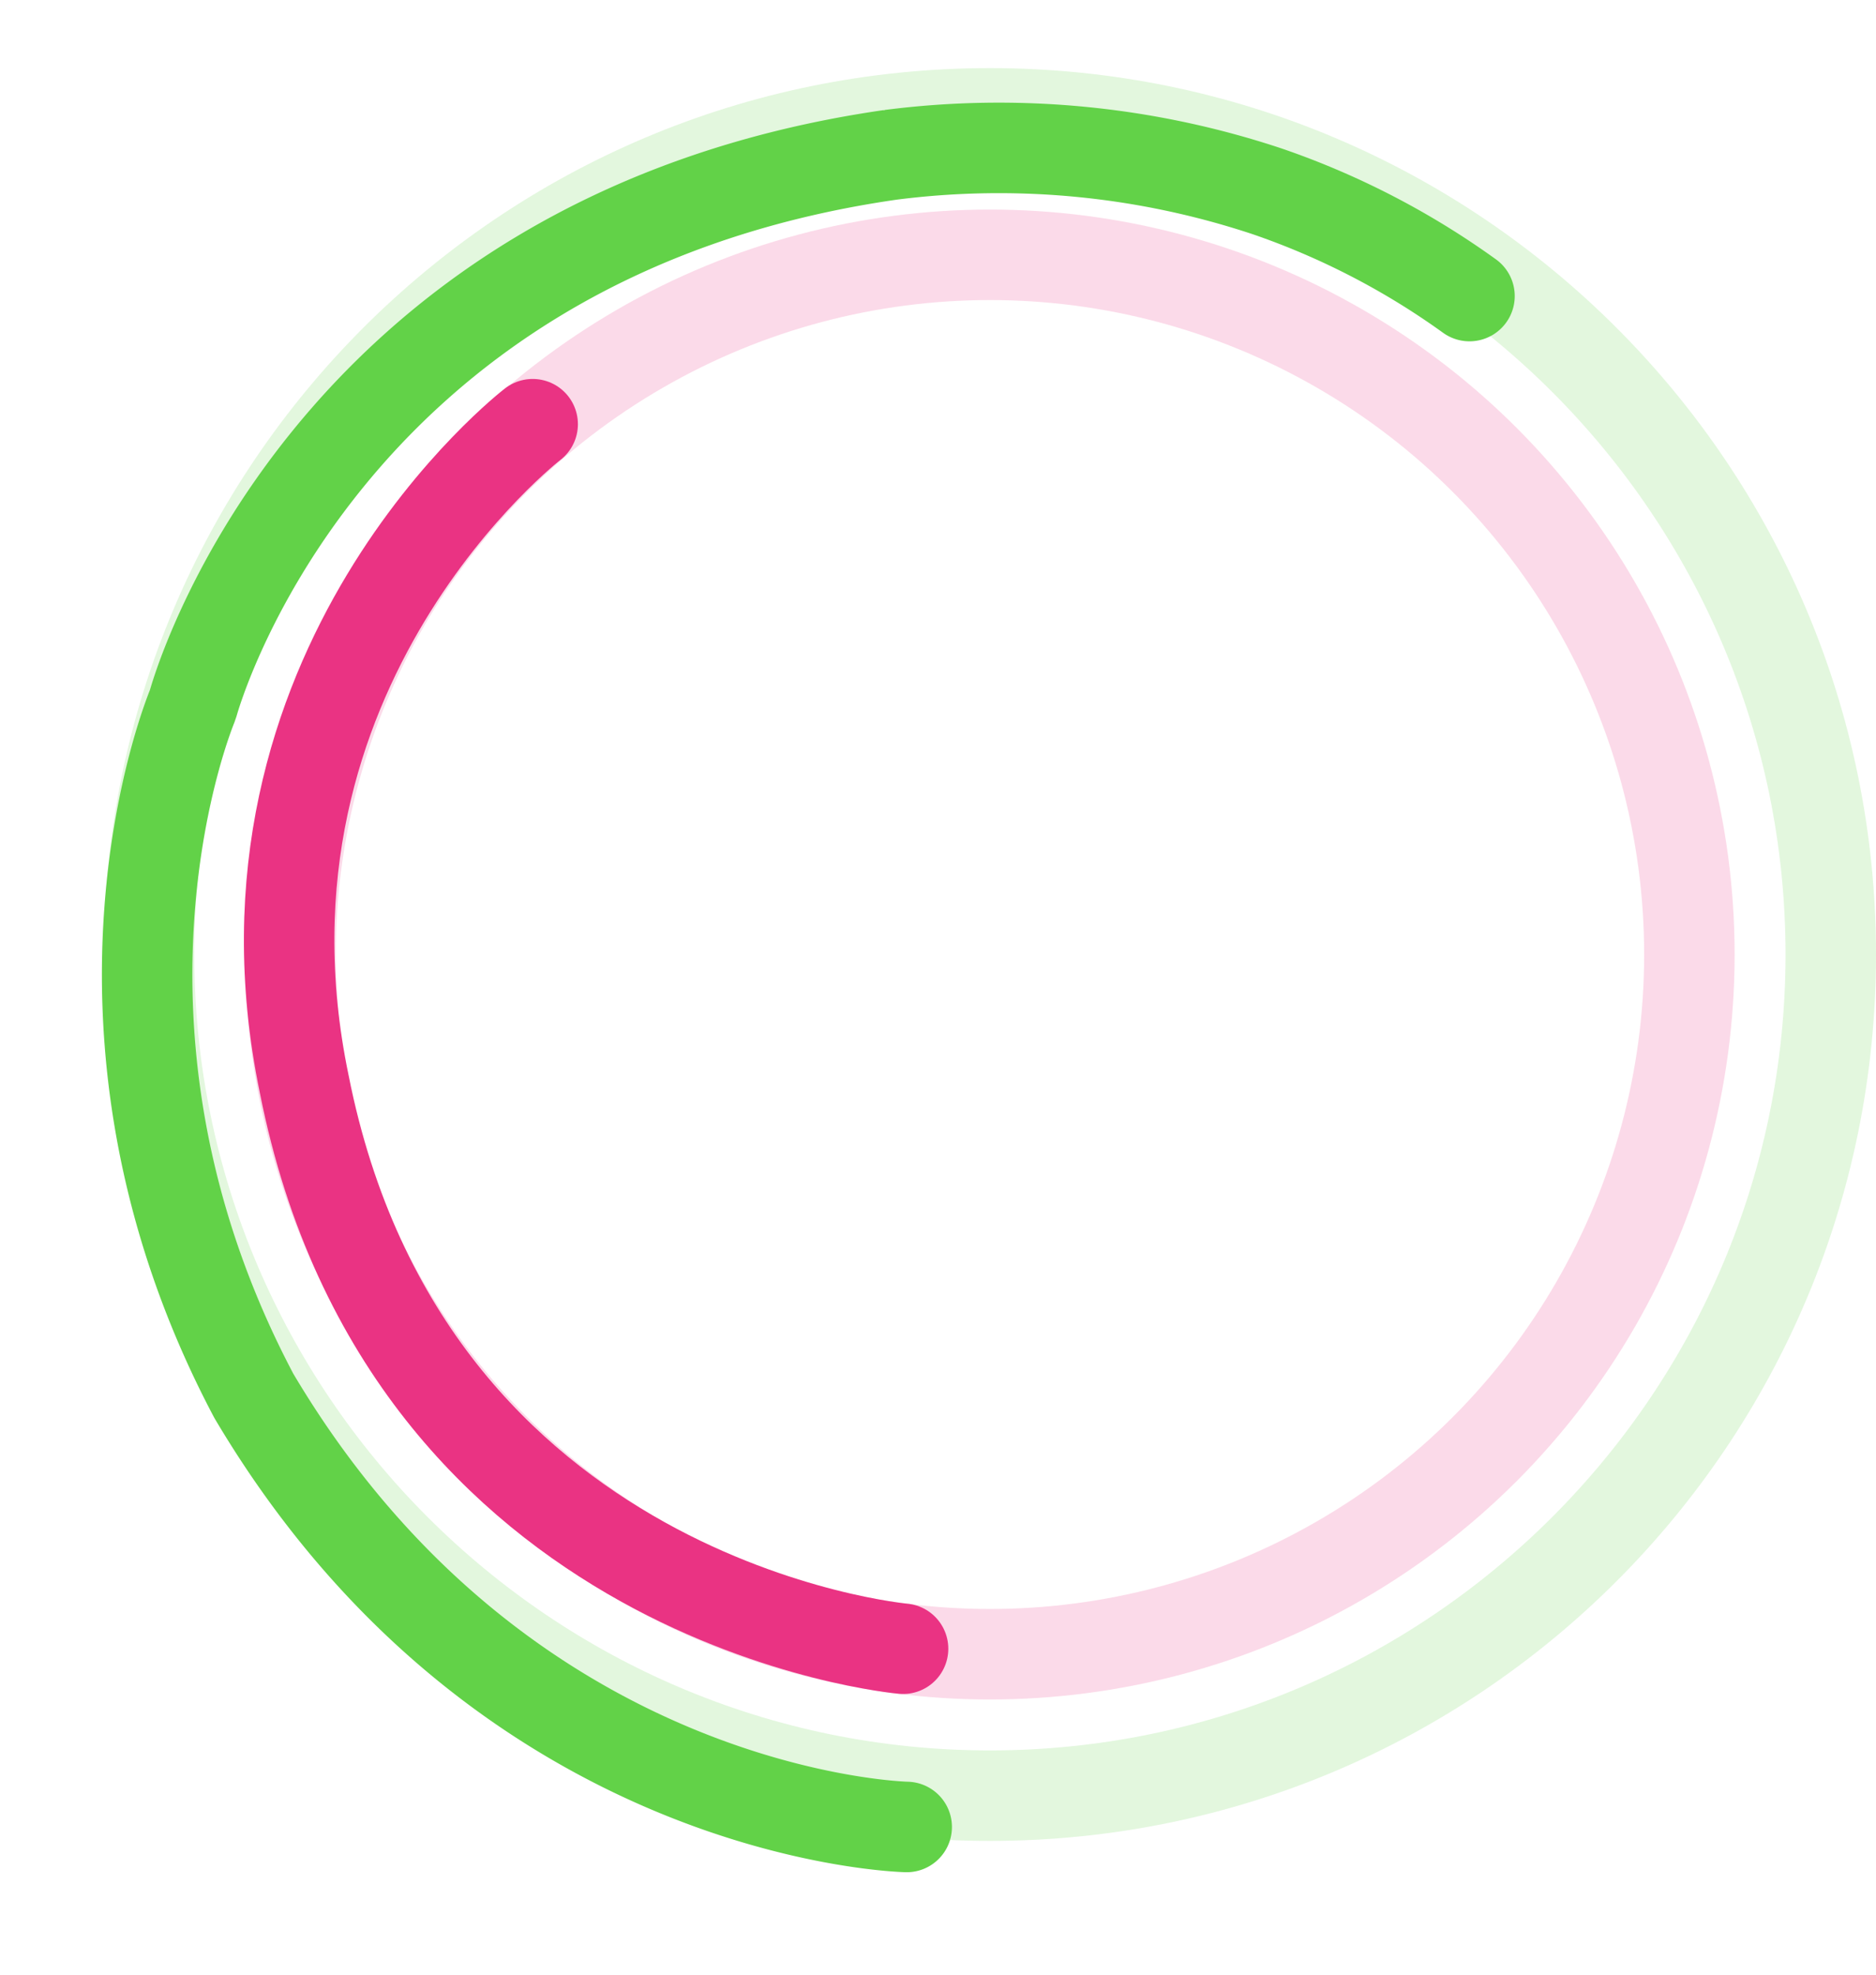 <svg xmlns="http://www.w3.org/2000/svg" xmlns:xlink="http://www.w3.org/1999/xlink" width="165.888" height="174.57" viewBox="0 0 165.888 174.57">
  <defs>
    <filter id="Path_241" x="0" y="0" width="144.52" height="174.57" filterUnits="userSpaceOnUse">
      <feOffset dy="3" input="SourceAlpha"/>
      <feGaussianBlur stdDeviation="3" result="blur"/>
      <feFlood flood-opacity="0"/>
      <feComposite operator="in" in2="blur"/>
      <feComposite in="SourceGraphic"/>
    </filter>
  </defs>
  <g id="Group_2643" data-name="Group 2643" transform="translate(-17.82 -369.979)">
    <g id="Group_2641" data-name="Group 2641">
      <g id="Group_2642" data-name="Group 2642">
        <g id="Ellipse_44" data-name="Ellipse 44" transform="translate(39.504 388.503)" fill="none" stroke="#ea3383" stroke-width="8" opacity="0.18">
          <circle cx="65.851" cy="65.851" r="65.851" stroke="none"/>
          <circle cx="65.851" cy="65.851" r="61.851" fill="none"/>
        </g>
        <g id="Path_237" data-name="Path 237" transform="translate(27 376)" fill="none" opacity="0.18">
          <path d="M78.354,0A78.354,78.354,0,1,1,0,78.354,78.354,78.354,0,0,1,78.354,0Z" stroke="none"/>
          <path d="M 78.354 8 C 39.561 8 8 39.561 8 78.354 C 8 117.147 39.561 148.708 78.354 148.708 C 117.147 148.708 148.708 117.147 148.708 78.354 C 148.708 39.561 117.147 8 78.354 8 M 78.354 0 C 121.627 0 156.708 35.08 156.708 78.354 C 156.708 121.627 121.627 156.708 78.354 156.708 C 35.08 156.708 0 121.627 0 78.354 C 0 35.08 35.08 0 78.354 0 Z" stroke="none" fill="#62d248"/>
        </g>
      </g>
      <path id="Path_240" data-name="Path 240" d="M2001.852,393.916s-43.836-3.905-52.953-49.909c-7.667-36.886,20.2-58.334,20.2-58.334" transform="translate(-1904.177 121.803)" fill="none" stroke="#ea3383" stroke-linecap="round" stroke-width="8"/>
    </g>
    <g transform="matrix(1, 0, 0, 1, 17.82, 369.98)" filter="url(#Path_241)">
      <path id="Path_241-2" data-name="Path 241" d="M1999.656,401.114h0s-35.554-.7-57.728-38.105c-17.409-32.886-5.4-61.1-5.4-61.1s10.957-41.283,61.673-48.6a75.222,75.222,0,0,1,33.333,3.225,68.769,68.769,0,0,1,17.888,9.255" transform="translate(-1919.48 -242.62)" fill="none" stroke="#62d248" stroke-linecap="round" stroke-linejoin="bevel" stroke-width="8"/>
    </g>
  </g>
</svg>
